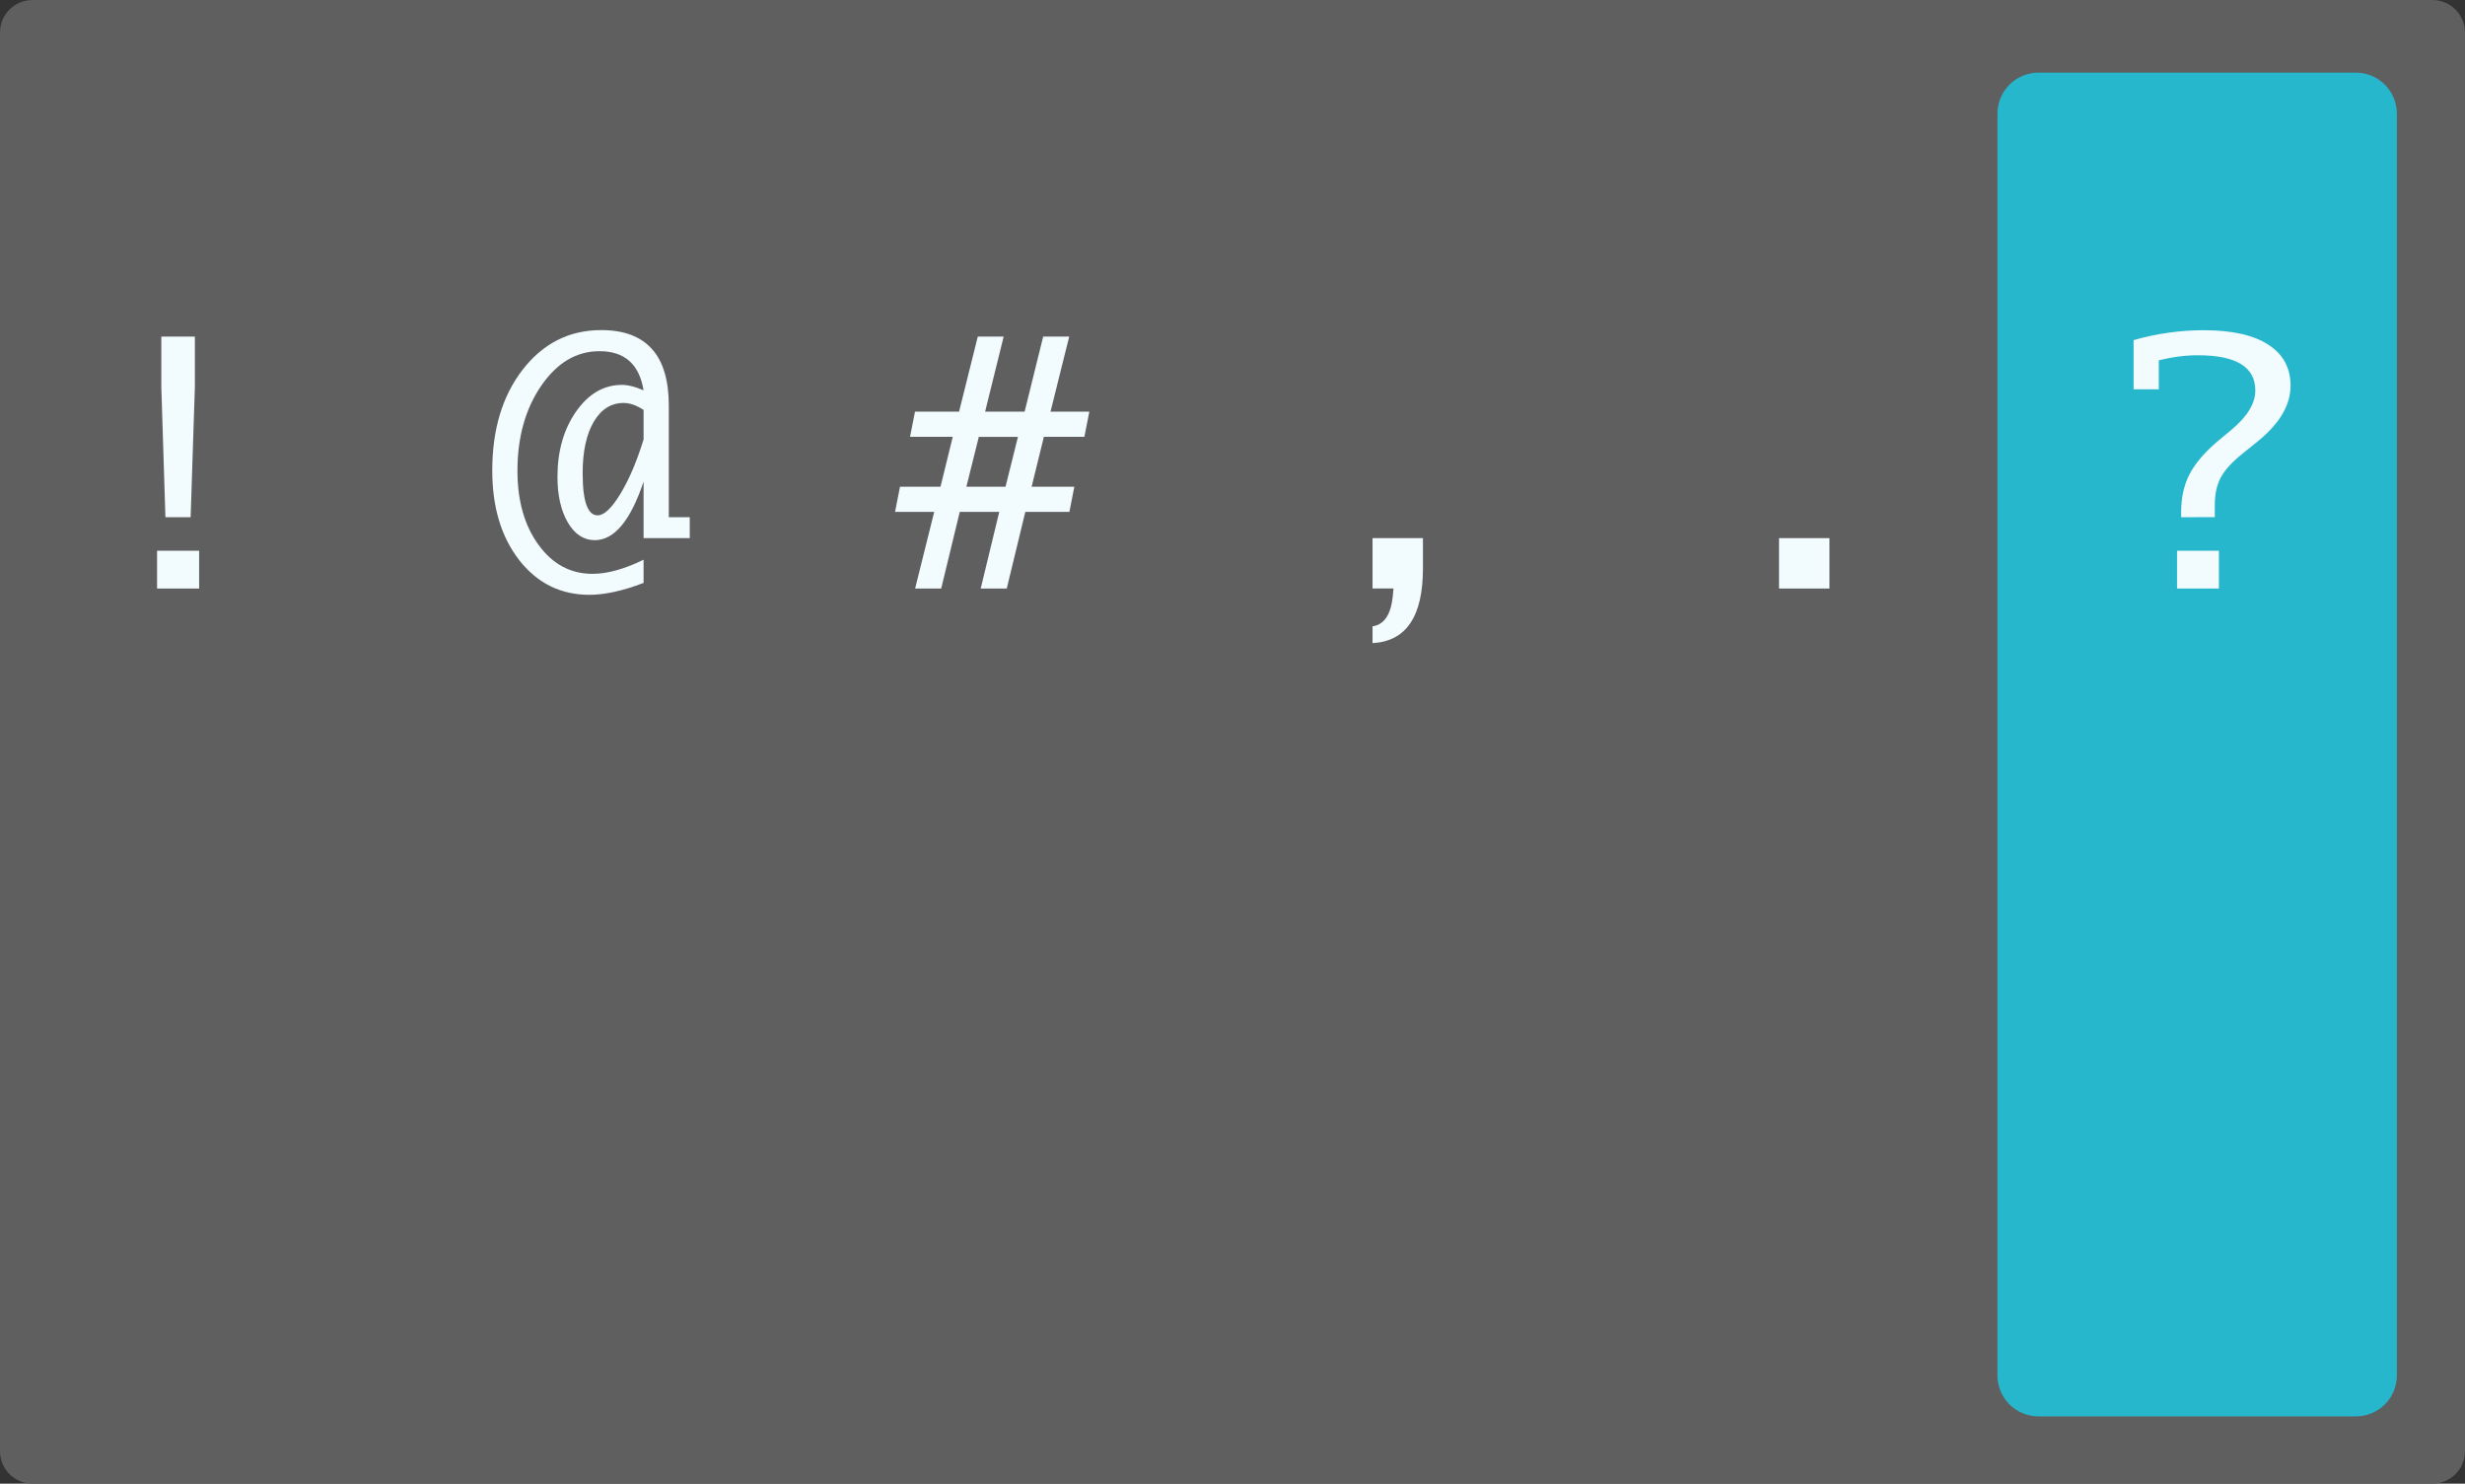 <?xml version="1.0" encoding="UTF-8" standalone="no"?>
<!-- Created with Inkscape (http://www.inkscape.org/) -->

<svg
   xmlns:dc="http://purl.org/dc/elements/1.1/"
   xmlns:cc="http://creativecommons.org/ns#"
   xmlns:rdf="http://www.w3.org/1999/02/22-rdf-syntax-ns#"
   xmlns:svg="http://www.w3.org/2000/svg"
   xmlns="http://www.w3.org/2000/svg"
   xmlns:sodipodi="http://sodipodi.sourceforge.net/DTD/sodipodi-0.dtd"
   xmlns:inkscape="http://www.inkscape.org/namespaces/inkscape"
   width="89.795mm"
   height="54.045mm"
   viewBox="0 0 89.795 54.045"
   version="1.1"
   id="svg8"
   inkscape:version="0.92.1 r15371"
   sodipodi:docname="symbol2.svg">
  <rect x="0" y="0" width="89.795" height="54.045" fill="#333333" stroke="none"/>
  <defs
     id="defs2" />
  <sodipodi:namedview
     id="base"
     pagecolor="#ffffff"
     bordercolor="#666666"
     borderopacity="1.0"
     inkscape:pageopacity="0.0"
     inkscape:pageshadow="2"
     inkscape:zoom="1.979899"
     inkscape:cx="176.85836"
     inkscape:cy="53.554212"
     inkscape:document-units="mm"
     inkscape:current-layer="layer1"
     showgrid="true"
     fit-margin-top="0"
     fit-margin-left="0"
     fit-margin-right="0"
     fit-margin-bottom="0"
     inkscape:window-width="1920"
     inkscape:window-height="1057"
     inkscape:window-x="-8"
     inkscape:window-y="-8"
     inkscape:window-maximized="1">
    <inkscape:grid
       type="xygrid"
       id="grid4519"
       originx="-104.51"
       originy="-151.007" />
  </sodipodi:namedview>
  <g
     inkscape:label="レイヤー 1"
     inkscape:groupmode="layer"
     id="layer1"
     transform="translate(-104.51,-91.948)">
    <path
       style="fill:#5f5f5f;fill-opacity:1;stroke:none;stroke-width:0.758;stroke-linecap:round;stroke-linejoin:round;stroke-miterlimit:4;stroke-dasharray:none;stroke-dashoffset:0;stroke-opacity:1"
       d="m 105.698,91.948 h 87.418 c 0.658,0 1.188,0.53 1.188,1.188 v 51.669 c 0,0.658 -0.53,1.188 -1.188,1.188 h -87.418 c -0.658,0 -1.188,-0.53 -1.188,-1.188 V 93.136 c 0,-0.658 0.53,-1.188 1.188,-1.188 z"
       id="rect4496" />
    <path
       style="fill:#27b7cd;fill-opacity:1;stroke:none;stroke-width:0.517;stroke-linecap:round;stroke-linejoin:round;stroke-miterlimit:4;stroke-dasharray:none;stroke-dashoffset:0;stroke-opacity:1"
       d="m 178.772,94.594 11.552,-1.2e-5 c 0.831,-1e-6 1.5,0.669 1.5,1.5 v 45.948 c 0,0.831 -0.669,1.5 -1.5,1.5 l -11.552,10e-6 c -0.831,0 -1.5,-0.669 -1.5,-1.5 V 96.094 c 0,-0.831 0.669,-1.5 1.5,-1.5 z"
       id="rect4521"
       inkscape:connector-curvature="0" />
    <g
       aria-label="!@#,.?"
       style="font-style:normal;font-variant:normal;font-weight:normal;font-stretch:semi-condensed;font-size:10.583px;line-height:1.25;font-family:'Lucida Console';-inkscape-font-specification:'Lucida Console, Semi-Condensed';font-variant-ligatures:normal;font-variant-caps:normal;font-variant-numeric:normal;font-feature-settings:normal;text-align:start;letter-spacing:0px;word-spacing:0px;writing-mode:lr-tb;text-anchor:start;fill:#f2fbfd;fill-opacity:1;stroke:none;stroke-width:0.265"
       id="text4517">
      <path
         d="m 110.536,110.788 -0.149,-4.744 v -1.836 h 1.222 v 1.836 l -0.155,4.744 z m -0.304,2.598 v -1.377 h 1.532 v 1.377 z"
         style="font-size:12.7px;letter-spacing:7.144px;fill:#f2fbfd;fill-opacity:1;stroke-width:0.265"
         id="path4525" />
      <path
         d="m 127.955,113.181 q -1.135,0.434 -1.972,0.434 -1.569,0 -2.555,-1.259 -0.986,-1.265 -0.986,-3.268 0,-2.245 1.11,-3.677 1.116,-1.439 2.859,-1.439 2.462,0 2.462,2.747 v 4.068 h 0.763 v 0.763 h -1.681 v -2.059 q -0.713,2.133 -1.78,2.133 -0.602,0 -0.98,-0.645 -0.378,-0.645 -0.378,-1.662 0,-1.401 0.676,-2.375 0.682,-0.974 1.668,-0.974 0.341,0 0.794,0.198 -0.236,-1.426 -1.606,-1.426 -1.259,0 -2.127,1.265 -0.862,1.259 -0.862,3.094 0,1.643 0.769,2.698 0.769,1.054 1.966,1.054 0.806,0 1.86,-0.515 z m 0,-5.228 v -1.073 q -0.391,-0.254 -0.726,-0.254 -0.688,0 -1.091,0.688 -0.403,0.688 -0.403,1.867 0,1.569 0.564,1.538 0.353,-0.019 0.825,-0.806 0.471,-0.788 0.831,-1.96 z"
         style="font-size:12.7px;letter-spacing:7.144px;fill:#f2fbfd;fill-opacity:1;stroke-width:0.265"
         id="path4527" />
      <path
         d="m 137.846,113.386 0.695,-2.791 h -1.426 l 0.18,-0.918 h 1.476 l 0.446,-1.817 h -1.556 l 0.18,-0.918 h 1.606 l 0.682,-2.735 h 0.943 l -0.676,2.735 h 1.439 l 0.676,-2.735 h 0.949 l -0.682,2.735 h 1.414 l -0.18,0.918 h -1.476 l -0.446,1.817 h 1.556 l -0.18,0.918 h -1.606 l -0.676,2.791 h -0.949 l 0.676,-2.791 h -1.439 l -0.676,2.791 z m 1.867,-3.708 h 1.426 l 0.453,-1.817 h -1.426 z"
         style="font-size:12.7px;letter-spacing:7.144px;fill:#f2fbfd;fill-opacity:1;stroke-width:0.265"
         id="path4529" />
      <path
         d="m 154.509,115.376 v -0.614 q 0.633,-0.087 0.738,-1.098 l 0.025,-0.279 h -0.763 v -1.836 h 1.836 v 1.11 q 0,2.617 -1.836,2.716 z"
         style="font-size:12.7px;letter-spacing:7.144px;fill:#f2fbfd;fill-opacity:1;stroke-width:0.265"
         id="path4531" />
      <path
         d="m 169.317,113.386 v -1.836 h 1.836 v 1.836 z"
         style="font-size:12.7px;letter-spacing:7.144px;fill:#f2fbfd;fill-opacity:1;stroke-width:0.265"
         id="path4533" />
      <path
         d="m 183.815,113.386 v -1.377 h 1.525 v 1.377 z m 0.149,-2.598 v -0.174 q 0,-0.812 0.316,-1.408 0.316,-0.602 1.06,-1.222 l 0.434,-0.36 q 0.893,-0.738 0.893,-1.451 0,-1.284 -2.09,-1.284 -0.695,0 -1.426,0.186 v 1.054 h -0.918 v -1.792 q 1.259,-0.36 2.555,-0.36 1.532,0 2.344,0.521 0.819,0.521 0.819,1.501 0,1.054 -1.191,2.022 l -0.614,0.496 q -0.533,0.434 -0.744,0.837 -0.211,0.403 -0.211,0.992 v 0.44 z"
         style="font-size:12.7px;letter-spacing:7.144px;fill:#f2fbfd;fill-opacity:1;stroke-width:0.265"
         id="path4535" />
    </g>
  </g>
</svg>
